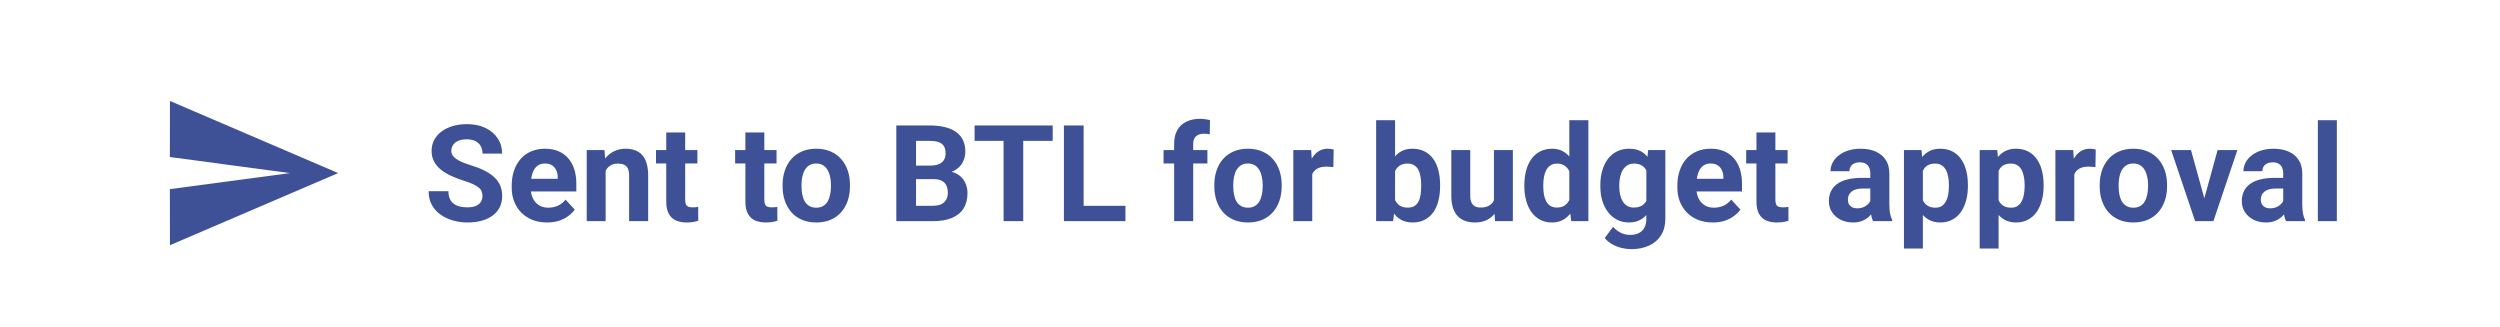 <svg width="260" height="34" viewBox="0 0 260 34" fill="none" xmlns="http://www.w3.org/2000/svg">
<g filter="url(#filter0_d_2014_3854)">
<rect width="260" height="32" rx="16" fill="white"/>
<g clip-path="url(#clip0_2014_3854)">
<path d="M17.675 23.5L35.166 16L17.675 8.5L17.666 14.333L30.166 16L17.666 17.667L17.675 23.5Z" fill="#3E5196"/>
</g>
<path d="M50.177 18.395C50.177 18.218 50.149 18.058 50.095 17.917C50.045 17.771 49.949 17.639 49.808 17.52C49.666 17.398 49.468 17.277 49.213 17.158C48.958 17.04 48.627 16.917 48.222 16.789C47.77 16.643 47.342 16.479 46.937 16.297C46.535 16.115 46.18 15.903 45.87 15.661C45.565 15.415 45.323 15.13 45.145 14.807C44.972 14.483 44.886 14.107 44.886 13.679C44.886 13.264 44.977 12.888 45.159 12.551C45.342 12.209 45.597 11.917 45.925 11.676C46.253 11.43 46.64 11.241 47.087 11.108C47.538 10.976 48.033 10.91 48.57 10.91C49.304 10.91 49.944 11.042 50.491 11.307C51.038 11.571 51.462 11.933 51.763 12.394C52.068 12.854 52.221 13.38 52.221 13.973H50.184C50.184 13.681 50.122 13.426 49.999 13.207C49.88 12.984 49.698 12.808 49.452 12.681C49.211 12.553 48.905 12.489 48.536 12.489C48.181 12.489 47.884 12.544 47.648 12.653C47.41 12.758 47.233 12.902 47.114 13.084C46.996 13.262 46.937 13.462 46.937 13.685C46.937 13.854 46.977 14.007 47.06 14.144C47.146 14.28 47.274 14.408 47.442 14.526C47.611 14.645 47.818 14.757 48.065 14.861C48.31 14.966 48.595 15.069 48.919 15.169C49.461 15.333 49.938 15.518 50.348 15.723C50.762 15.928 51.109 16.158 51.387 16.413C51.665 16.668 51.874 16.958 52.016 17.281C52.157 17.605 52.227 17.972 52.227 18.382C52.227 18.815 52.143 19.202 51.975 19.544C51.806 19.886 51.562 20.175 51.243 20.412C50.924 20.649 50.544 20.829 50.102 20.952C49.66 21.075 49.165 21.137 48.618 21.137C48.126 21.137 47.641 21.073 47.162 20.945C46.684 20.813 46.248 20.615 45.856 20.351C45.469 20.086 45.159 19.749 44.927 19.339C44.694 18.929 44.578 18.443 44.578 17.883H46.636C46.636 18.193 46.684 18.455 46.779 18.669C46.875 18.883 47.009 19.056 47.183 19.189C47.36 19.321 47.57 19.416 47.812 19.476C48.058 19.535 48.327 19.564 48.618 19.564C48.974 19.564 49.265 19.514 49.493 19.414C49.726 19.314 49.897 19.175 50.006 18.997C50.12 18.819 50.177 18.619 50.177 18.395ZM56.903 21.137C56.329 21.137 55.814 21.046 55.358 20.863C54.903 20.676 54.515 20.419 54.196 20.091C53.882 19.763 53.64 19.382 53.472 18.949C53.303 18.512 53.219 18.047 53.219 17.555V17.281C53.219 16.721 53.298 16.208 53.458 15.743C53.617 15.278 53.845 14.875 54.142 14.533C54.442 14.191 54.807 13.929 55.235 13.747C55.664 13.56 56.147 13.467 56.685 13.467C57.209 13.467 57.673 13.553 58.079 13.727C58.485 13.9 58.824 14.146 59.098 14.465C59.376 14.784 59.585 15.167 59.727 15.613C59.868 16.055 59.938 16.547 59.938 17.09V17.91H54.06V16.598H58.004V16.447C58.004 16.174 57.954 15.93 57.853 15.716C57.758 15.497 57.612 15.324 57.416 15.196C57.22 15.069 56.969 15.005 56.664 15.005C56.404 15.005 56.181 15.062 55.994 15.176C55.807 15.29 55.655 15.449 55.536 15.654C55.422 15.859 55.336 16.101 55.276 16.379C55.222 16.652 55.194 16.953 55.194 17.281V17.555C55.194 17.851 55.235 18.124 55.317 18.375C55.404 18.626 55.525 18.842 55.68 19.024C55.839 19.207 56.031 19.348 56.254 19.448C56.482 19.549 56.739 19.599 57.026 19.599C57.382 19.599 57.712 19.53 58.018 19.394C58.328 19.252 58.594 19.04 58.817 18.758L59.774 19.797C59.62 20.02 59.408 20.234 59.139 20.439C58.874 20.645 58.555 20.813 58.182 20.945C57.808 21.073 57.382 21.137 56.903 21.137ZM62.987 15.183V21H61.019V13.604H62.864L62.987 15.183ZM62.7 17.042H62.167C62.167 16.495 62.238 16.003 62.379 15.565C62.52 15.123 62.718 14.747 62.974 14.438C63.229 14.123 63.532 13.884 63.883 13.72C64.238 13.551 64.635 13.467 65.072 13.467C65.419 13.467 65.735 13.517 66.022 13.617C66.31 13.717 66.556 13.877 66.761 14.096C66.97 14.315 67.13 14.604 67.239 14.964C67.353 15.324 67.41 15.764 67.41 16.283V21H65.428V16.276C65.428 15.948 65.382 15.693 65.291 15.511C65.2 15.329 65.065 15.201 64.888 15.128C64.715 15.05 64.5 15.012 64.245 15.012C63.981 15.012 63.751 15.064 63.555 15.169C63.363 15.274 63.204 15.42 63.076 15.606C62.953 15.789 62.86 16.003 62.796 16.249C62.732 16.495 62.7 16.759 62.7 17.042ZM72.53 13.604V14.998H68.224V13.604H72.53ZM69.29 11.778H71.259V18.771C71.259 18.986 71.286 19.15 71.341 19.264C71.4 19.378 71.487 19.457 71.601 19.503C71.715 19.544 71.858 19.564 72.031 19.564C72.154 19.564 72.264 19.56 72.359 19.551C72.46 19.537 72.544 19.523 72.612 19.51L72.619 20.959C72.451 21.014 72.268 21.057 72.072 21.089C71.876 21.121 71.66 21.137 71.423 21.137C70.99 21.137 70.612 21.066 70.288 20.925C69.969 20.779 69.723 20.547 69.55 20.227C69.377 19.909 69.29 19.489 69.29 18.97V11.778ZM80.761 13.604V14.998H76.454V13.604H80.761ZM77.52 11.778H79.489V18.771C79.489 18.986 79.517 19.15 79.571 19.264C79.63 19.378 79.717 19.457 79.831 19.503C79.945 19.544 80.088 19.564 80.262 19.564C80.385 19.564 80.494 19.56 80.59 19.551C80.69 19.537 80.774 19.523 80.843 19.51L80.85 20.959C80.681 21.014 80.499 21.057 80.303 21.089C80.107 21.121 79.89 21.137 79.653 21.137C79.22 21.137 78.842 21.066 78.519 20.925C78.2 20.779 77.954 20.547 77.78 20.227C77.607 19.909 77.52 19.489 77.52 18.97V11.778ZM81.39 17.377V17.233C81.39 16.691 81.467 16.192 81.622 15.736C81.777 15.276 82.003 14.877 82.299 14.54C82.595 14.203 82.96 13.941 83.393 13.754C83.826 13.562 84.322 13.467 84.883 13.467C85.443 13.467 85.942 13.562 86.38 13.754C86.817 13.941 87.184 14.203 87.481 14.54C87.781 14.877 88.009 15.276 88.164 15.736C88.319 16.192 88.397 16.691 88.397 17.233V17.377C88.397 17.915 88.319 18.414 88.164 18.874C88.009 19.33 87.781 19.729 87.481 20.07C87.184 20.408 86.82 20.67 86.387 20.856C85.954 21.043 85.457 21.137 84.897 21.137C84.336 21.137 83.837 21.043 83.399 20.856C82.966 20.67 82.6 20.408 82.299 20.07C82.003 19.729 81.777 19.33 81.622 18.874C81.467 18.414 81.39 17.915 81.39 17.377ZM83.358 17.233V17.377C83.358 17.687 83.386 17.976 83.44 18.245C83.495 18.514 83.582 18.751 83.7 18.956C83.823 19.157 83.983 19.314 84.179 19.428C84.375 19.542 84.614 19.599 84.897 19.599C85.17 19.599 85.405 19.542 85.601 19.428C85.796 19.314 85.954 19.157 86.072 18.956C86.191 18.751 86.277 18.514 86.332 18.245C86.391 17.976 86.421 17.687 86.421 17.377V17.233C86.421 16.933 86.391 16.65 86.332 16.386C86.277 16.117 86.189 15.88 86.065 15.675C85.947 15.465 85.79 15.301 85.594 15.183C85.398 15.064 85.161 15.005 84.883 15.005C84.605 15.005 84.368 15.064 84.172 15.183C83.981 15.301 83.823 15.465 83.7 15.675C83.582 15.88 83.495 16.117 83.44 16.386C83.386 16.65 83.358 16.933 83.358 17.233ZM97.112 16.632H94.556L94.542 15.224H96.689C97.067 15.224 97.377 15.176 97.618 15.08C97.86 14.98 98.04 14.836 98.158 14.649C98.281 14.458 98.343 14.226 98.343 13.952C98.343 13.642 98.284 13.392 98.165 13.2C98.051 13.009 97.871 12.87 97.625 12.783C97.383 12.697 97.071 12.653 96.689 12.653H95.267V21H93.216V11.047H96.689C97.267 11.047 97.784 11.102 98.24 11.211C98.701 11.32 99.09 11.487 99.409 11.71C99.728 11.933 99.972 12.216 100.141 12.558C100.309 12.895 100.394 13.296 100.394 13.761C100.394 14.171 100.3 14.549 100.113 14.896C99.931 15.242 99.642 15.524 99.245 15.743C98.853 15.962 98.341 16.083 97.707 16.105L97.112 16.632ZM97.023 21H93.995L94.795 19.4H97.023C97.383 19.4 97.677 19.343 97.905 19.23C98.133 19.111 98.302 18.951 98.411 18.751C98.52 18.55 98.575 18.32 98.575 18.061C98.575 17.769 98.525 17.516 98.425 17.302C98.329 17.088 98.174 16.924 97.96 16.81C97.746 16.691 97.463 16.632 97.112 16.632H95.137L95.15 15.224H97.611L98.083 15.777C98.689 15.768 99.177 15.875 99.546 16.099C99.92 16.317 100.191 16.602 100.359 16.953C100.533 17.304 100.619 17.68 100.619 18.081C100.619 18.719 100.48 19.257 100.202 19.694C99.924 20.127 99.516 20.453 98.978 20.672C98.445 20.891 97.794 21 97.023 21ZM106.416 11.047V21H104.372V11.047H106.416ZM109.479 11.047V12.653H101.357V11.047H109.479ZM117.046 19.4V21H112.035V19.4H117.046ZM112.698 11.047V21H110.647V11.047H112.698ZM124.094 21H122.111V12.947C122.111 12.387 122.221 11.915 122.439 11.532C122.663 11.145 122.975 10.853 123.376 10.657C123.782 10.457 124.262 10.356 124.818 10.356C125.001 10.356 125.176 10.37 125.345 10.398C125.513 10.42 125.677 10.45 125.837 10.486L125.816 11.97C125.73 11.947 125.639 11.931 125.543 11.922C125.447 11.913 125.336 11.908 125.208 11.908C124.971 11.908 124.768 11.949 124.6 12.031C124.436 12.109 124.31 12.225 124.224 12.38C124.137 12.535 124.094 12.724 124.094 12.947V21ZM125.57 13.604V14.998H121.011V13.604H125.57ZM126.288 17.377V17.233C126.288 16.691 126.366 16.192 126.521 15.736C126.675 15.276 126.901 14.877 127.197 14.54C127.493 14.203 127.858 13.941 128.291 13.754C128.724 13.562 129.221 13.467 129.781 13.467C130.342 13.467 130.841 13.562 131.278 13.754C131.716 13.941 132.083 14.203 132.379 14.54C132.68 14.877 132.908 15.276 133.062 15.736C133.217 16.192 133.295 16.691 133.295 17.233V17.377C133.295 17.915 133.217 18.414 133.062 18.874C132.908 19.33 132.68 19.729 132.379 20.07C132.083 20.408 131.718 20.67 131.285 20.856C130.852 21.043 130.355 21.137 129.795 21.137C129.234 21.137 128.735 21.043 128.298 20.856C127.865 20.67 127.498 20.408 127.197 20.07C126.901 19.729 126.675 19.33 126.521 18.874C126.366 18.414 126.288 17.915 126.288 17.377ZM128.257 17.233V17.377C128.257 17.687 128.284 17.976 128.339 18.245C128.394 18.514 128.48 18.751 128.599 18.956C128.722 19.157 128.881 19.314 129.077 19.428C129.273 19.542 129.512 19.599 129.795 19.599C130.068 19.599 130.303 19.542 130.499 19.428C130.695 19.314 130.852 19.157 130.971 18.956C131.089 18.751 131.176 18.514 131.23 18.245C131.29 17.976 131.319 17.687 131.319 17.377V17.233C131.319 16.933 131.29 16.65 131.23 16.386C131.176 16.117 131.087 15.88 130.964 15.675C130.845 15.465 130.688 15.301 130.492 15.183C130.296 15.064 130.059 15.005 129.781 15.005C129.503 15.005 129.266 15.064 129.07 15.183C128.879 15.301 128.722 15.465 128.599 15.675C128.48 15.88 128.394 16.117 128.339 16.386C128.284 16.65 128.257 16.933 128.257 17.233ZM136.474 15.217V21H134.505V13.604H136.357L136.474 15.217ZM138.702 13.556L138.668 15.381C138.572 15.367 138.456 15.356 138.319 15.347C138.187 15.333 138.066 15.326 137.957 15.326C137.679 15.326 137.438 15.363 137.232 15.435C137.032 15.504 136.863 15.606 136.727 15.743C136.594 15.88 136.494 16.046 136.426 16.242C136.362 16.438 136.326 16.662 136.316 16.912L135.92 16.789C135.92 16.311 135.968 15.871 136.063 15.47C136.159 15.064 136.298 14.711 136.48 14.41C136.667 14.109 136.895 13.877 137.164 13.713C137.433 13.549 137.741 13.467 138.087 13.467C138.196 13.467 138.308 13.476 138.422 13.494C138.536 13.508 138.629 13.528 138.702 13.556ZM143.118 10.5H145.087V19.305L144.889 21H143.118V10.5ZM149.77 17.227V17.37C149.77 17.922 149.71 18.427 149.592 18.888C149.478 19.348 149.3 19.747 149.059 20.084C148.817 20.417 148.516 20.676 148.156 20.863C147.801 21.046 147.382 21.137 146.898 21.137C146.447 21.137 146.055 21.046 145.723 20.863C145.395 20.681 145.119 20.424 144.896 20.091C144.672 19.758 144.492 19.369 144.355 18.922C144.219 18.475 144.116 17.988 144.048 17.459V17.145C144.116 16.616 144.219 16.128 144.355 15.682C144.492 15.235 144.672 14.845 144.896 14.513C145.119 14.18 145.395 13.922 145.723 13.74C146.051 13.558 146.438 13.467 146.885 13.467C147.372 13.467 147.796 13.56 148.156 13.747C148.521 13.929 148.822 14.189 149.059 14.526C149.3 14.859 149.478 15.255 149.592 15.716C149.71 16.172 149.77 16.675 149.77 17.227ZM147.801 17.37V17.227C147.801 16.926 147.778 16.643 147.732 16.379C147.691 16.11 147.618 15.875 147.514 15.675C147.409 15.47 147.265 15.308 147.083 15.19C146.905 15.071 146.675 15.012 146.393 15.012C146.124 15.012 145.896 15.057 145.709 15.148C145.522 15.24 145.367 15.367 145.244 15.531C145.126 15.695 145.037 15.891 144.978 16.119C144.918 16.342 144.882 16.588 144.868 16.857V17.753C144.882 18.113 144.941 18.432 145.046 18.71C145.155 18.983 145.319 19.2 145.538 19.359C145.761 19.514 146.051 19.592 146.406 19.592C146.684 19.592 146.914 19.537 147.097 19.428C147.279 19.318 147.42 19.163 147.521 18.963C147.625 18.762 147.698 18.528 147.739 18.259C147.78 17.985 147.801 17.689 147.801 17.37ZM155.368 19.23V13.604H157.337V21H155.484L155.368 19.23ZM155.587 17.712L156.168 17.698C156.168 18.19 156.111 18.648 155.997 19.072C155.883 19.491 155.712 19.856 155.484 20.166C155.257 20.471 154.969 20.711 154.623 20.884C154.277 21.052 153.869 21.137 153.399 21.137C153.039 21.137 152.707 21.087 152.401 20.986C152.101 20.881 151.841 20.72 151.622 20.501C151.408 20.278 151.239 19.993 151.116 19.646C150.998 19.296 150.938 18.874 150.938 18.382V13.604H152.907V18.395C152.907 18.614 152.932 18.799 152.982 18.949C153.037 19.1 153.112 19.223 153.208 19.318C153.304 19.414 153.415 19.482 153.543 19.523C153.675 19.564 153.821 19.585 153.98 19.585C154.386 19.585 154.705 19.503 154.938 19.339C155.174 19.175 155.341 18.951 155.437 18.669C155.537 18.382 155.587 18.063 155.587 17.712ZM163.209 19.387V10.5H165.191V21H163.407L163.209 19.387ZM158.533 17.391V17.247C158.533 16.682 158.597 16.169 158.725 15.709C158.852 15.244 159.039 14.845 159.285 14.513C159.531 14.18 159.834 13.922 160.194 13.74C160.554 13.558 160.965 13.467 161.425 13.467C161.858 13.467 162.236 13.558 162.56 13.74C162.888 13.922 163.166 14.182 163.394 14.52C163.626 14.852 163.813 15.246 163.954 15.702C164.095 16.153 164.198 16.648 164.262 17.186V17.5C164.198 18.015 164.095 18.494 163.954 18.936C163.813 19.378 163.626 19.765 163.394 20.098C163.166 20.426 162.888 20.681 162.56 20.863C162.231 21.046 161.849 21.137 161.411 21.137C160.951 21.137 160.541 21.043 160.181 20.856C159.825 20.67 159.524 20.408 159.278 20.07C159.037 19.733 158.852 19.337 158.725 18.881C158.597 18.425 158.533 17.928 158.533 17.391ZM160.502 17.247V17.391C160.502 17.696 160.525 17.981 160.57 18.245C160.62 18.509 160.7 18.744 160.81 18.949C160.924 19.15 161.069 19.307 161.247 19.421C161.429 19.53 161.65 19.585 161.91 19.585C162.247 19.585 162.525 19.51 162.744 19.359C162.963 19.204 163.129 18.992 163.243 18.724C163.362 18.455 163.43 18.145 163.448 17.794V16.898C163.435 16.611 163.394 16.354 163.325 16.126C163.261 15.894 163.166 15.695 163.038 15.531C162.915 15.367 162.76 15.24 162.573 15.148C162.391 15.057 162.174 15.012 161.924 15.012C161.669 15.012 161.45 15.071 161.268 15.19C161.085 15.303 160.937 15.461 160.823 15.661C160.714 15.862 160.632 16.099 160.577 16.372C160.527 16.641 160.502 16.933 160.502 17.247ZM171.412 13.604H173.196V20.754C173.196 21.428 173.046 22 172.745 22.47C172.449 22.944 172.034 23.301 171.501 23.543C170.968 23.789 170.348 23.912 169.642 23.912C169.332 23.912 169.004 23.871 168.657 23.789C168.315 23.707 167.987 23.579 167.673 23.406C167.363 23.233 167.103 23.014 166.894 22.75L167.762 21.588C167.99 21.852 168.254 22.057 168.555 22.203C168.855 22.354 169.188 22.429 169.553 22.429C169.908 22.429 170.209 22.363 170.455 22.23C170.701 22.103 170.89 21.914 171.022 21.663C171.155 21.417 171.221 21.119 171.221 20.768V15.312L171.412 13.604ZM166.436 17.391V17.247C166.436 16.682 166.504 16.169 166.641 15.709C166.782 15.244 166.98 14.845 167.235 14.513C167.495 14.18 167.81 13.922 168.179 13.74C168.548 13.558 168.965 13.467 169.43 13.467C169.922 13.467 170.334 13.558 170.667 13.74C171 13.922 171.273 14.182 171.487 14.52C171.701 14.852 171.868 15.246 171.986 15.702C172.109 16.153 172.205 16.648 172.273 17.186V17.5C172.205 18.015 172.103 18.494 171.966 18.936C171.829 19.378 171.649 19.765 171.426 20.098C171.202 20.426 170.924 20.681 170.592 20.863C170.264 21.046 169.872 21.137 169.416 21.137C168.96 21.137 168.548 21.043 168.179 20.856C167.814 20.67 167.502 20.408 167.242 20.07C166.982 19.733 166.782 19.337 166.641 18.881C166.504 18.425 166.436 17.928 166.436 17.391ZM168.404 17.247V17.391C168.404 17.696 168.434 17.981 168.493 18.245C168.552 18.509 168.644 18.744 168.767 18.949C168.894 19.15 169.051 19.307 169.238 19.421C169.43 19.53 169.655 19.585 169.915 19.585C170.275 19.585 170.569 19.51 170.797 19.359C171.025 19.204 171.196 18.992 171.31 18.724C171.424 18.455 171.49 18.145 171.508 17.794V16.898C171.499 16.611 171.46 16.354 171.392 16.126C171.323 15.894 171.228 15.695 171.104 15.531C170.981 15.367 170.822 15.24 170.626 15.148C170.43 15.057 170.198 15.012 169.929 15.012C169.669 15.012 169.443 15.071 169.252 15.19C169.065 15.303 168.908 15.461 168.78 15.661C168.657 15.862 168.564 16.099 168.5 16.372C168.436 16.641 168.404 16.933 168.404 17.247ZM178.132 21.137C177.558 21.137 177.043 21.046 176.587 20.863C176.131 20.676 175.744 20.419 175.425 20.091C175.11 19.763 174.869 19.382 174.7 18.949C174.532 18.512 174.447 18.047 174.447 17.555V17.281C174.447 16.721 174.527 16.208 174.687 15.743C174.846 15.278 175.074 14.875 175.37 14.533C175.671 14.191 176.035 13.929 176.464 13.747C176.892 13.56 177.375 13.467 177.913 13.467C178.437 13.467 178.902 13.553 179.308 13.727C179.713 13.9 180.053 14.146 180.326 14.465C180.604 14.784 180.814 15.167 180.955 15.613C181.096 16.055 181.167 16.547 181.167 17.09V17.91H175.288V16.598H179.232V16.447C179.232 16.174 179.182 15.93 179.082 15.716C178.986 15.497 178.84 15.324 178.645 15.196C178.449 15.069 178.198 15.005 177.893 15.005C177.633 15.005 177.41 15.062 177.223 15.176C177.036 15.29 176.883 15.449 176.765 15.654C176.651 15.859 176.564 16.101 176.505 16.379C176.45 16.652 176.423 16.953 176.423 17.281V17.555C176.423 17.851 176.464 18.124 176.546 18.375C176.632 18.626 176.753 18.842 176.908 19.024C177.068 19.207 177.259 19.348 177.482 19.448C177.71 19.549 177.968 19.599 178.255 19.599C178.61 19.599 178.941 19.53 179.246 19.394C179.556 19.252 179.823 19.04 180.046 18.758L181.003 19.797C180.848 20.02 180.636 20.234 180.367 20.439C180.103 20.645 179.784 20.813 179.41 20.945C179.036 21.073 178.61 21.137 178.132 21.137ZM185.911 13.604V14.998H181.604V13.604H185.911ZM182.671 11.778H184.64V18.771C184.64 18.986 184.667 19.15 184.722 19.264C184.781 19.378 184.868 19.457 184.981 19.503C185.095 19.544 185.239 19.564 185.412 19.564C185.535 19.564 185.645 19.56 185.74 19.551C185.84 19.537 185.925 19.523 185.993 19.51L186 20.959C185.831 21.014 185.649 21.057 185.453 21.089C185.257 21.121 185.041 21.137 184.804 21.137C184.371 21.137 183.993 21.066 183.669 20.925C183.35 20.779 183.104 20.547 182.931 20.227C182.757 19.909 182.671 19.489 182.671 18.97V11.778ZM194.511 19.332V16.037C194.511 15.8 194.472 15.597 194.395 15.429C194.317 15.255 194.196 15.121 194.032 15.025C193.873 14.93 193.665 14.882 193.41 14.882C193.191 14.882 193.002 14.921 192.843 14.998C192.683 15.071 192.56 15.178 192.474 15.319C192.387 15.456 192.344 15.618 192.344 15.805H190.375C190.375 15.49 190.448 15.192 190.594 14.909C190.74 14.627 190.951 14.378 191.229 14.164C191.507 13.945 191.838 13.774 192.221 13.651C192.608 13.528 193.041 13.467 193.52 13.467C194.094 13.467 194.604 13.562 195.051 13.754C195.497 13.945 195.848 14.232 196.104 14.615C196.363 14.998 196.493 15.477 196.493 16.051V19.216C196.493 19.621 196.518 19.954 196.568 20.214C196.618 20.469 196.691 20.692 196.787 20.884V21H194.798C194.702 20.799 194.629 20.549 194.579 20.248C194.534 19.943 194.511 19.637 194.511 19.332ZM194.771 16.495L194.784 17.609H193.684C193.424 17.609 193.198 17.639 193.007 17.698C192.815 17.758 192.658 17.842 192.535 17.951C192.412 18.056 192.321 18.179 192.262 18.32C192.207 18.462 192.18 18.616 192.18 18.785C192.18 18.954 192.218 19.106 192.296 19.243C192.373 19.375 192.485 19.48 192.631 19.558C192.777 19.631 192.948 19.667 193.144 19.667C193.44 19.667 193.697 19.608 193.916 19.489C194.135 19.371 194.303 19.225 194.422 19.052C194.545 18.879 194.609 18.715 194.613 18.56L195.133 19.394C195.06 19.58 194.96 19.774 194.832 19.975C194.709 20.175 194.552 20.364 194.36 20.542C194.169 20.715 193.939 20.859 193.67 20.973C193.401 21.082 193.082 21.137 192.713 21.137C192.243 21.137 191.817 21.043 191.435 20.856C191.056 20.665 190.756 20.403 190.532 20.07C190.313 19.733 190.204 19.35 190.204 18.922C190.204 18.535 190.277 18.19 190.423 17.89C190.569 17.589 190.783 17.336 191.065 17.131C191.353 16.921 191.71 16.764 192.139 16.659C192.567 16.55 193.064 16.495 193.629 16.495H194.771ZM199.979 15.025V23.844H198.011V13.604H199.836L199.979 15.025ZM204.662 17.22V17.363C204.662 17.901 204.598 18.4 204.471 18.86C204.348 19.321 204.165 19.722 203.924 20.064C203.682 20.401 203.382 20.665 203.021 20.856C202.666 21.043 202.256 21.137 201.791 21.137C201.34 21.137 200.948 21.046 200.615 20.863C200.283 20.681 200.002 20.426 199.774 20.098C199.551 19.765 199.371 19.38 199.234 18.942C199.098 18.505 198.993 18.035 198.92 17.534V17.158C198.993 16.62 199.098 16.128 199.234 15.682C199.371 15.23 199.551 14.841 199.774 14.513C200.002 14.18 200.28 13.922 200.608 13.74C200.941 13.558 201.331 13.467 201.777 13.467C202.247 13.467 202.659 13.556 203.015 13.733C203.375 13.911 203.675 14.166 203.917 14.499C204.163 14.832 204.348 15.228 204.471 15.688C204.598 16.149 204.662 16.659 204.662 17.22ZM202.687 17.363V17.22C202.687 16.905 202.659 16.616 202.604 16.352C202.554 16.083 202.472 15.848 202.358 15.648C202.249 15.447 202.103 15.292 201.921 15.183C201.743 15.069 201.527 15.012 201.271 15.012C201.003 15.012 200.772 15.055 200.581 15.142C200.394 15.228 200.242 15.354 200.123 15.518C200.005 15.682 199.916 15.878 199.856 16.105C199.797 16.333 199.761 16.591 199.747 16.878V17.828C199.77 18.165 199.834 18.468 199.938 18.737C200.043 19.002 200.205 19.211 200.424 19.366C200.643 19.521 200.93 19.599 201.285 19.599C201.545 19.599 201.764 19.542 201.941 19.428C202.119 19.309 202.263 19.148 202.372 18.942C202.486 18.737 202.566 18.5 202.611 18.231C202.661 17.963 202.687 17.673 202.687 17.363ZM207.854 15.025V23.844H205.886V13.604H207.711L207.854 15.025ZM212.537 17.22V17.363C212.537 17.901 212.473 18.4 212.346 18.86C212.223 19.321 212.04 19.722 211.799 20.064C211.557 20.401 211.257 20.665 210.896 20.856C210.541 21.043 210.131 21.137 209.666 21.137C209.215 21.137 208.823 21.046 208.49 20.863C208.158 20.681 207.877 20.426 207.649 20.098C207.426 19.765 207.246 19.38 207.109 18.942C206.973 18.505 206.868 18.035 206.795 17.534V17.158C206.868 16.62 206.973 16.128 207.109 15.682C207.246 15.23 207.426 14.841 207.649 14.513C207.877 14.18 208.155 13.922 208.483 13.74C208.816 13.558 209.206 13.467 209.652 13.467C210.122 13.467 210.534 13.556 210.89 13.733C211.25 13.911 211.55 14.166 211.792 14.499C212.038 14.832 212.223 15.228 212.346 15.688C212.473 16.149 212.537 16.659 212.537 17.22ZM210.562 17.363V17.22C210.562 16.905 210.534 16.616 210.479 16.352C210.429 16.083 210.347 15.848 210.233 15.648C210.124 15.447 209.978 15.292 209.796 15.183C209.618 15.069 209.402 15.012 209.146 15.012C208.878 15.012 208.647 15.055 208.456 15.142C208.269 15.228 208.117 15.354 207.998 15.518C207.88 15.682 207.791 15.878 207.731 16.105C207.672 16.333 207.636 16.591 207.622 16.878V17.828C207.645 18.165 207.709 18.468 207.813 18.737C207.918 19.002 208.08 19.211 208.299 19.366C208.518 19.521 208.805 19.599 209.16 19.599C209.42 19.599 209.639 19.542 209.816 19.428C209.994 19.309 210.138 19.148 210.247 18.942C210.361 18.737 210.441 18.5 210.486 18.231C210.536 17.963 210.562 17.673 210.562 17.363ZM215.729 15.217V21H213.761V13.604H215.613L215.729 15.217ZM217.958 13.556L217.924 15.381C217.828 15.367 217.712 15.356 217.575 15.347C217.443 15.333 217.322 15.326 217.213 15.326C216.935 15.326 216.693 15.363 216.488 15.435C216.288 15.504 216.119 15.606 215.982 15.743C215.85 15.88 215.75 16.046 215.682 16.242C215.618 16.438 215.581 16.662 215.572 16.912L215.176 16.789C215.176 16.311 215.224 15.871 215.319 15.47C215.415 15.064 215.554 14.711 215.736 14.41C215.923 14.109 216.151 13.877 216.42 13.713C216.689 13.549 216.996 13.467 217.343 13.467C217.452 13.467 217.564 13.476 217.678 13.494C217.792 13.508 217.885 13.528 217.958 13.556ZM218.368 17.377V17.233C218.368 16.691 218.446 16.192 218.601 15.736C218.756 15.276 218.981 14.877 219.277 14.54C219.574 14.203 219.938 13.941 220.371 13.754C220.804 13.562 221.301 13.467 221.861 13.467C222.422 13.467 222.921 13.562 223.358 13.754C223.796 13.941 224.163 14.203 224.459 14.54C224.76 14.877 224.988 15.276 225.143 15.736C225.298 16.192 225.375 16.691 225.375 17.233V17.377C225.375 17.915 225.298 18.414 225.143 18.874C224.988 19.33 224.76 19.729 224.459 20.07C224.163 20.408 223.798 20.67 223.365 20.856C222.932 21.043 222.436 21.137 221.875 21.137C221.314 21.137 220.815 21.043 220.378 20.856C219.945 20.67 219.578 20.408 219.277 20.07C218.981 19.729 218.756 19.33 218.601 18.874C218.446 18.414 218.368 17.915 218.368 17.377ZM220.337 17.233V17.377C220.337 17.687 220.364 17.976 220.419 18.245C220.474 18.514 220.56 18.751 220.679 18.956C220.802 19.157 220.961 19.314 221.157 19.428C221.353 19.542 221.592 19.599 221.875 19.599C222.148 19.599 222.383 19.542 222.579 19.428C222.775 19.314 222.932 19.157 223.051 18.956C223.169 18.751 223.256 18.514 223.311 18.245C223.37 17.976 223.399 17.687 223.399 17.377V17.233C223.399 16.933 223.37 16.65 223.311 16.386C223.256 16.117 223.167 15.88 223.044 15.675C222.925 15.465 222.768 15.301 222.572 15.183C222.376 15.064 222.139 15.005 221.861 15.005C221.583 15.005 221.346 15.064 221.15 15.183C220.959 15.301 220.802 15.465 220.679 15.675C220.56 15.88 220.474 16.117 220.419 16.386C220.364 16.65 220.337 16.933 220.337 17.233ZM228.991 19.564L230.632 13.604H232.689L230.194 21H228.95L228.991 19.564ZM227.863 13.604L229.511 19.571L229.545 21H228.294L225.799 13.604H227.863ZM237.454 19.332V16.037C237.454 15.8 237.415 15.597 237.338 15.429C237.26 15.255 237.14 15.121 236.976 15.025C236.816 14.93 236.609 14.882 236.354 14.882C236.135 14.882 235.946 14.921 235.786 14.998C235.627 15.071 235.504 15.178 235.417 15.319C235.33 15.456 235.287 15.618 235.287 15.805H233.318C233.318 15.49 233.391 15.192 233.537 14.909C233.683 14.627 233.895 14.378 234.173 14.164C234.451 13.945 234.781 13.774 235.164 13.651C235.551 13.528 235.984 13.467 236.463 13.467C237.037 13.467 237.548 13.562 237.994 13.754C238.441 13.945 238.792 14.232 239.047 14.615C239.307 14.998 239.437 15.477 239.437 16.051V19.216C239.437 19.621 239.462 19.954 239.512 20.214C239.562 20.469 239.635 20.692 239.73 20.884V21H237.741C237.646 20.799 237.573 20.549 237.522 20.248C237.477 19.943 237.454 19.637 237.454 19.332ZM237.714 16.495L237.728 17.609H236.627C236.367 17.609 236.142 17.639 235.95 17.698C235.759 17.758 235.602 17.842 235.479 17.951C235.355 18.056 235.264 18.179 235.205 18.32C235.15 18.462 235.123 18.616 235.123 18.785C235.123 18.954 235.162 19.106 235.239 19.243C235.317 19.375 235.428 19.48 235.574 19.558C235.72 19.631 235.891 19.667 236.087 19.667C236.383 19.667 236.641 19.608 236.859 19.489C237.078 19.371 237.247 19.225 237.365 19.052C237.488 18.879 237.552 18.715 237.557 18.56L238.076 19.394C238.003 19.58 237.903 19.774 237.775 19.975C237.652 20.175 237.495 20.364 237.304 20.542C237.112 20.715 236.882 20.859 236.613 20.973C236.344 21.082 236.025 21.137 235.656 21.137C235.187 21.137 234.761 21.043 234.378 20.856C234 20.665 233.699 20.403 233.476 20.07C233.257 19.733 233.147 19.35 233.147 18.922C233.147 18.535 233.22 18.19 233.366 17.89C233.512 17.589 233.726 17.336 234.009 17.131C234.296 16.921 234.654 16.764 235.082 16.659C235.51 16.55 236.007 16.495 236.572 16.495H237.714ZM243.032 10.5V21H241.057V10.5H243.032Z" fill="#3E5196"/>
</g>
<defs>
<filter id="filter0_d_2014_3854" x="0" y="0" width="260" height="34" filterUnits="userSpaceOnUse" color-interpolation-filters="sRGB">
<feFlood flood-opacity="0" result="BackgroundImageFix"/>
<feColorMatrix in="SourceAlpha" type="matrix" values="0 0 0 0 0 0 0 0 0 0 0 0 0 0 0 0 0 0 127 0" result="hardAlpha"/>
<feOffset dy="2"/>
<feColorMatrix type="matrix" values="0 0 0 0 0 0 0 0 0 0 0 0 0 0 0 0 0 0 0.016 0"/>
<feBlend mode="normal" in2="BackgroundImageFix" result="effect1_dropShadow_2014_3854"/>
<feBlend mode="normal" in="SourceGraphic" in2="effect1_dropShadow_2014_3854" result="shape"/>
</filter>
<clipPath id="clip0_2014_3854">
<rect width="20" height="20" fill="white" transform="translate(16 6)"/>
</clipPath>
</defs>
</svg>
